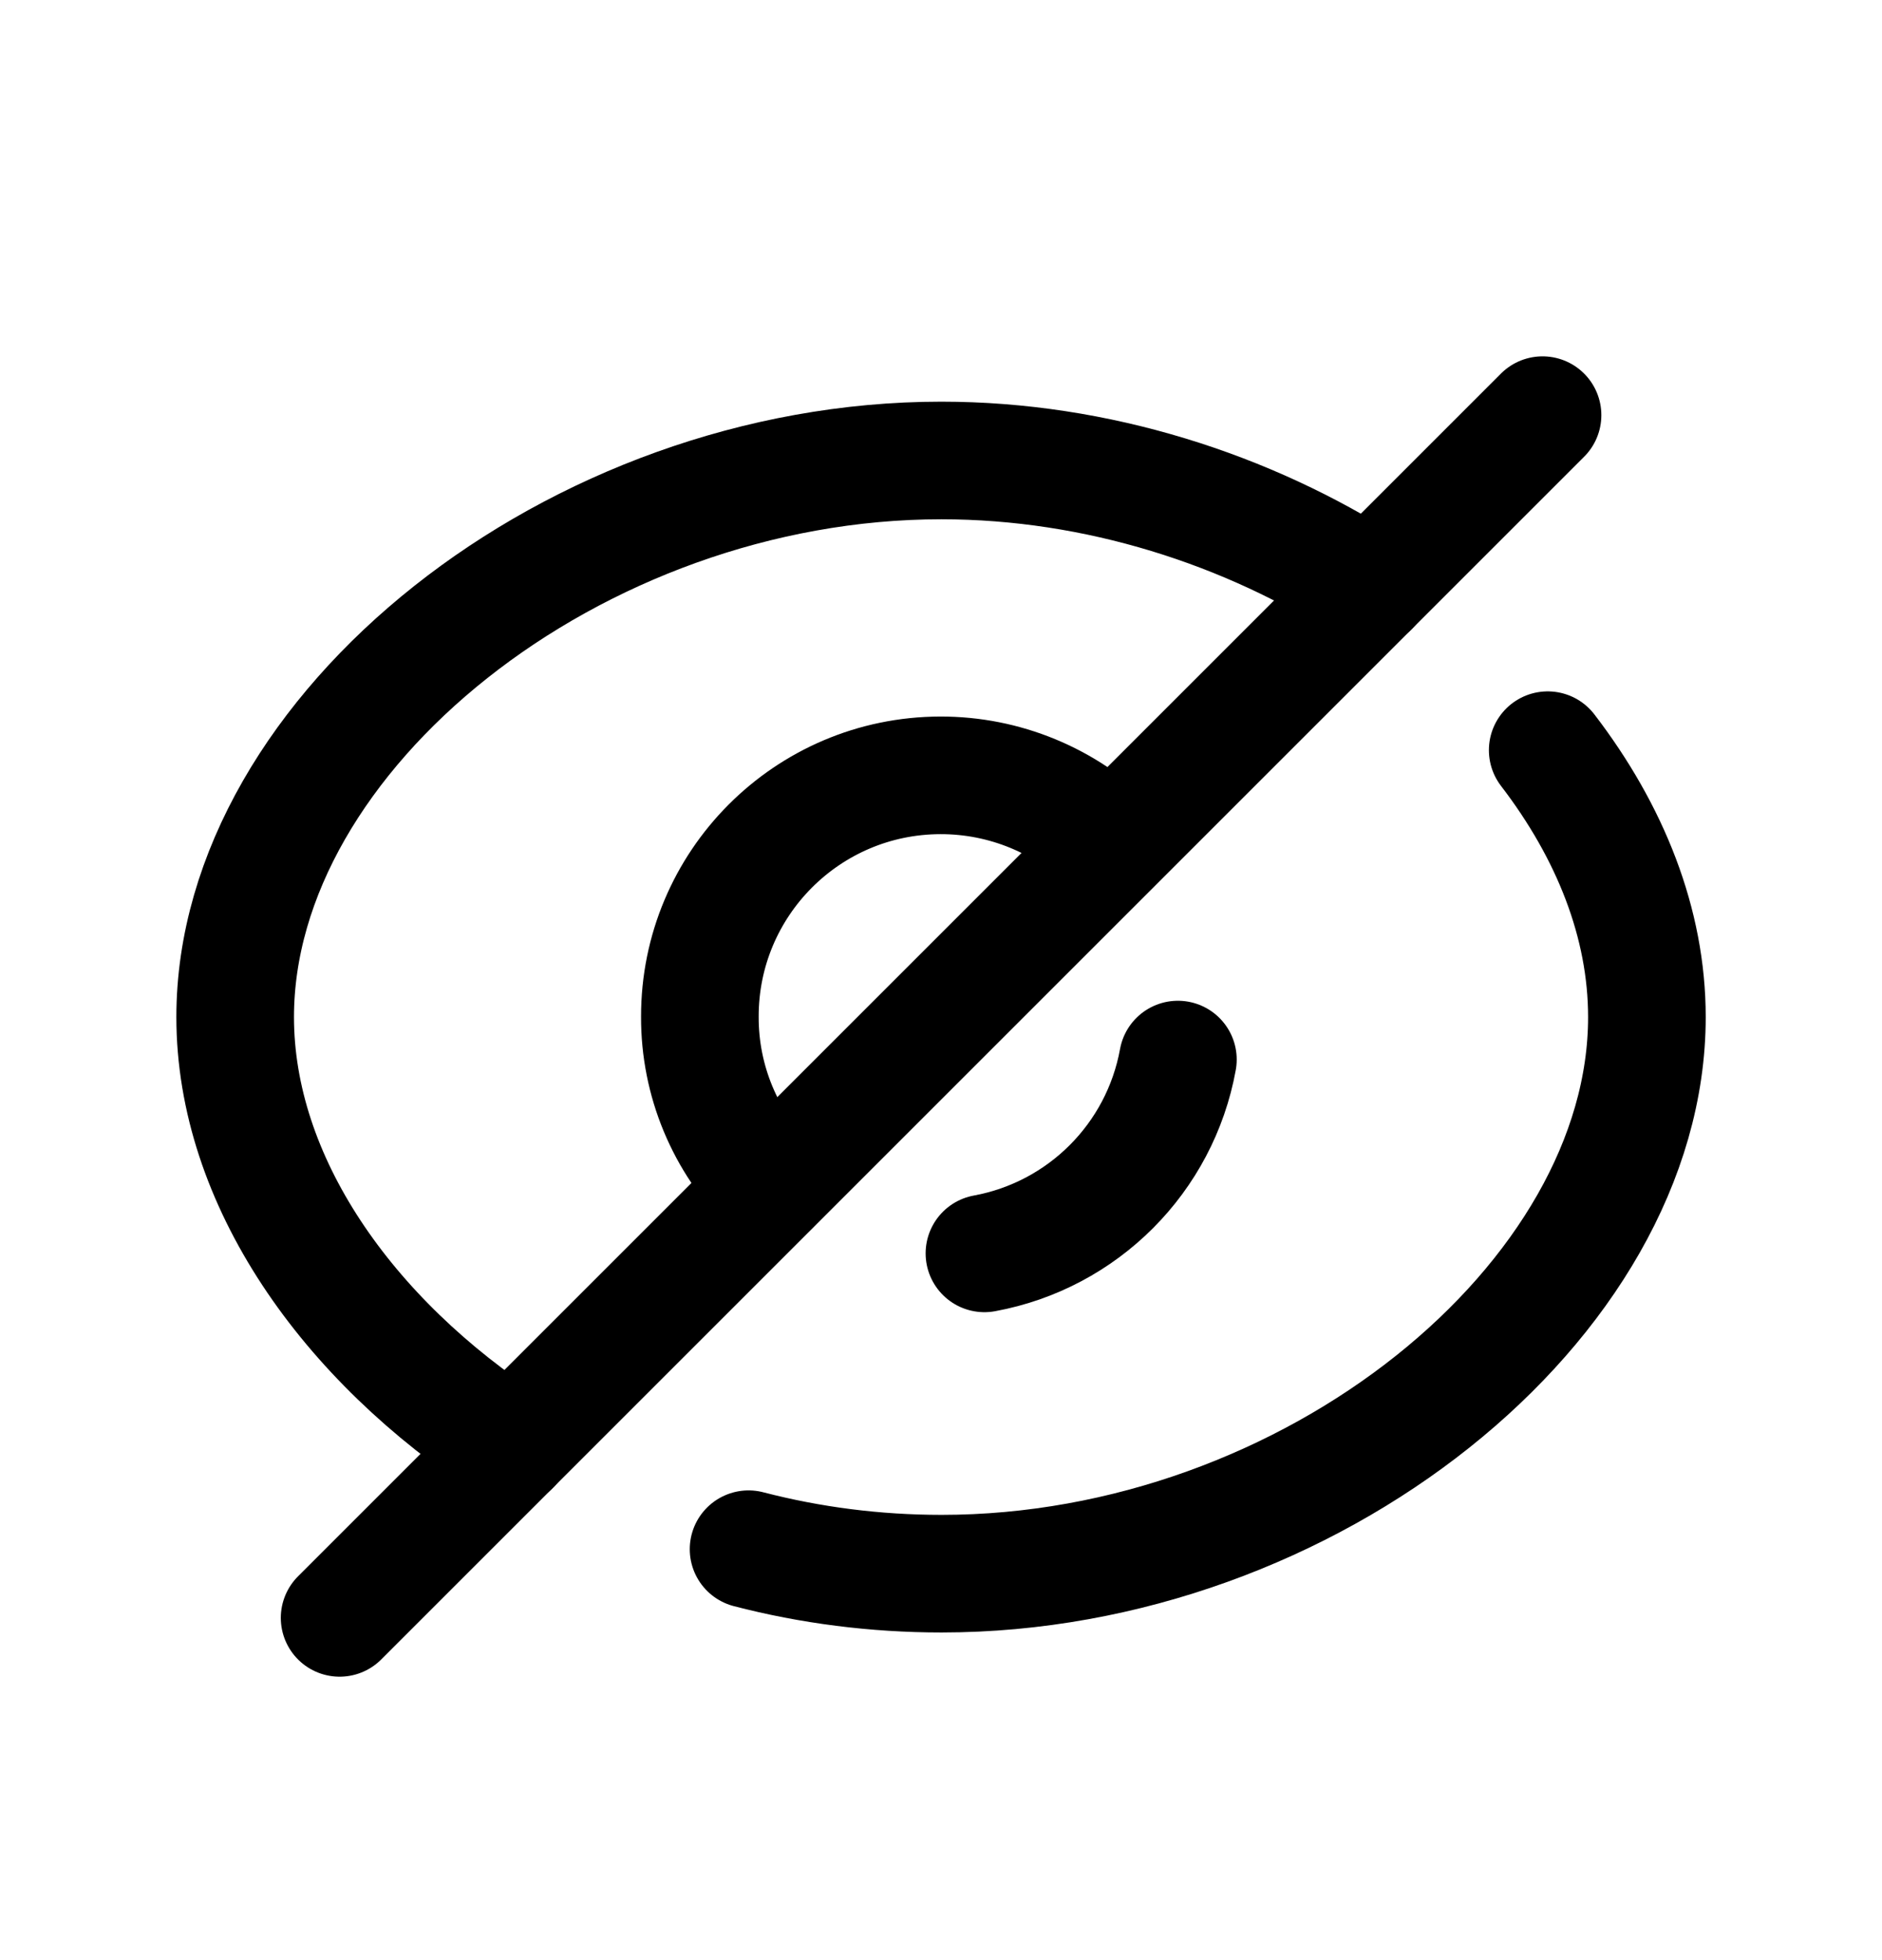 <svg width="24" height="25" viewBox="0 0 24 25" fill="none" xmlns="http://www.w3.org/2000/svg">
<path d="M6.52 18.447C4.419 17.085 2.999 15.053 2.999 12.972C2.999 9.344 7.327 5.873 12.004 5.873C13.988 5.873 15.913 6.495 17.469 7.497" stroke="black" stroke-width="1.5" stroke-linecap="round" stroke-linejoin="round"/>
<path d="M9.825 15.135C9.246 14.562 8.922 13.782 8.925 12.968C8.922 11.271 10.295 9.892 11.992 9.889C12.809 9.887 13.593 10.211 14.171 10.788" stroke="black" stroke-width="1.5" stroke-linecap="round" stroke-linejoin="round"/>
<path d="M19.671 5.295L4.331 20.635" stroke="black" stroke-width="1.5" stroke-linecap="round" stroke-linejoin="round"/>
<path d="M15.021 13.514C14.793 14.77 13.81 15.755 12.554 15.986" stroke="black" stroke-width="1.5" stroke-linecap="round" stroke-linejoin="round"/>
<path d="M19.737 9.568C20.535 10.609 21.002 11.776 21.002 12.972C21.002 16.589 16.713 20.071 12.007 20.071C11.161 20.071 10.334 19.964 9.546 19.759" stroke="black" stroke-width="1.5" stroke-linecap="round" stroke-linejoin="round"/>
</svg>